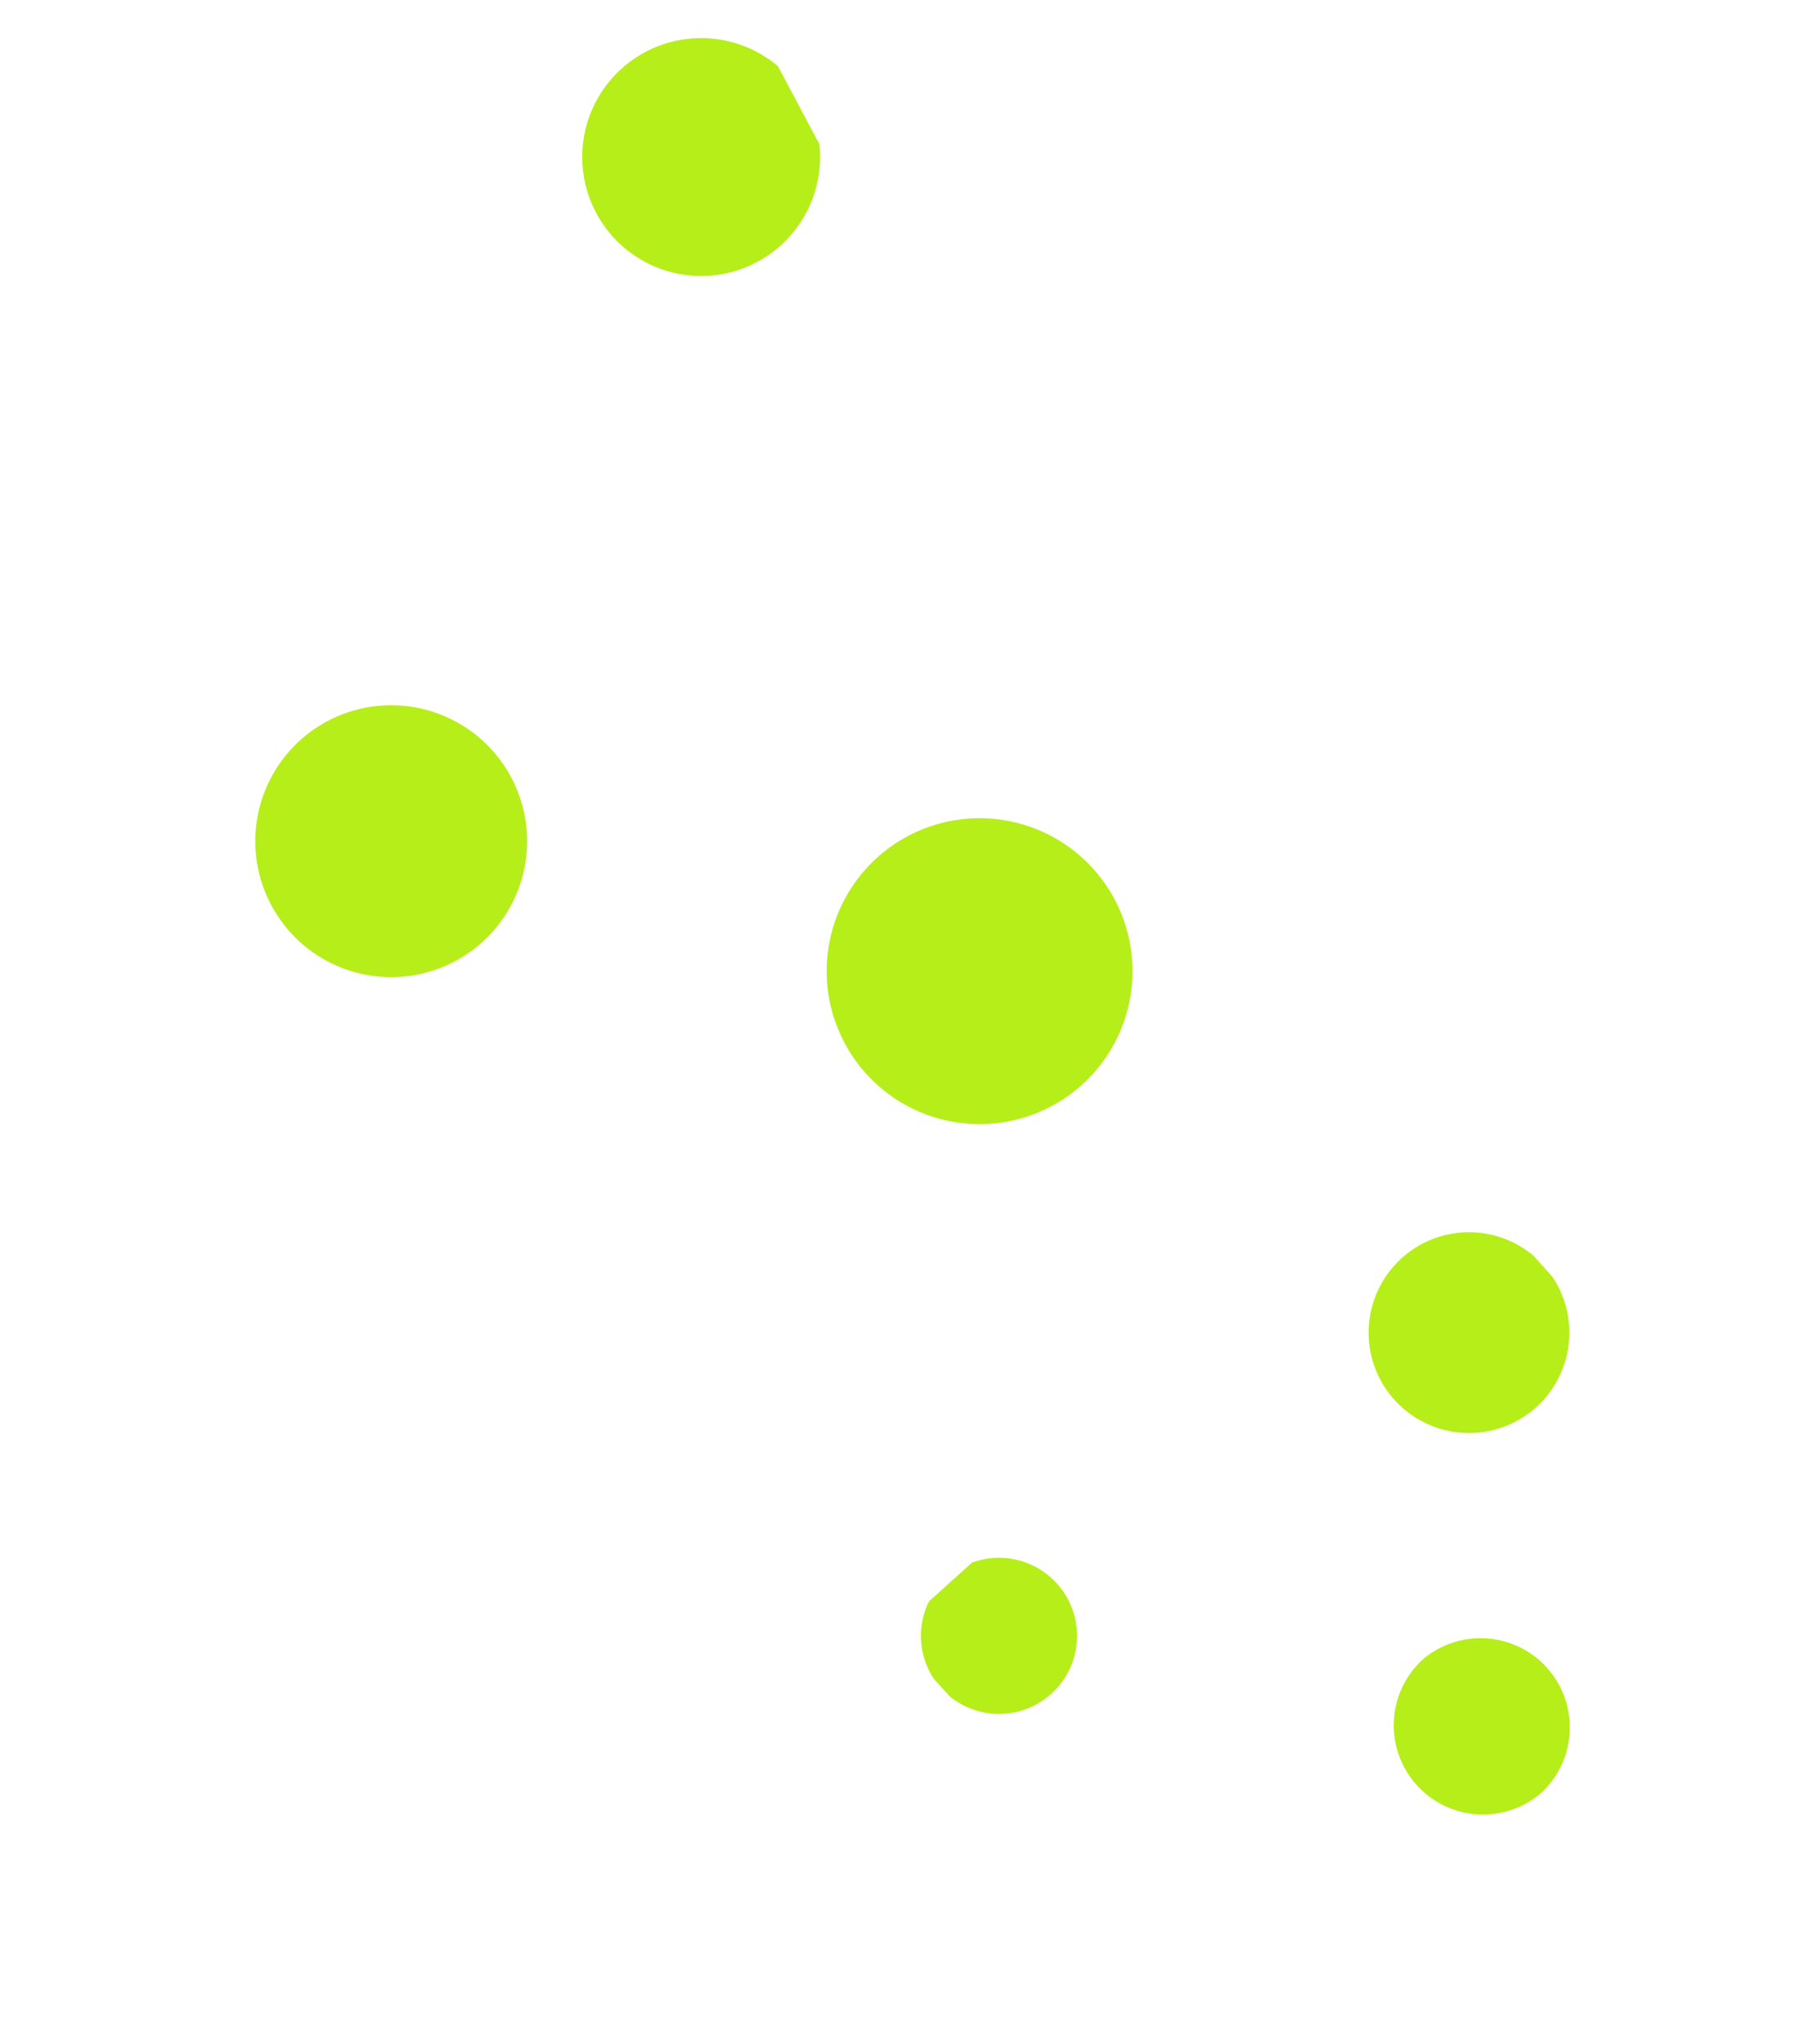 <svg xmlns="http://www.w3.org/2000/svg" xmlns:xlink="http://www.w3.org/1999/xlink" width="63.141" height="71.524" viewBox="0 0 63.141 71.524"><defs><style>.a{fill:none;}.b{clip-path:url(#a);}.c{fill:#b6ee1a;}.d{clip-path:url(#b);}</style><clipPath id="a"><rect class="a" width="29.439" height="39.252"/></clipPath><clipPath id="b"><rect class="a" width="19.32" height="25.503"/></clipPath></defs><g transform="translate(-626.808 -1217.091)"><g transform="matrix(0.883, -0.469, 0.469, 0.883, 649.018, 1241.33)"><g class="b" transform="translate(-14.72 -19.626)"><path class="c" d="M10.705,5.353A5.353,5.353,0,1,1,5.353,0a5.353,5.353,0,0,1,5.353,5.353" transform="translate(15.463 28.547)"/><path class="c" d="M9.516,4.758A4.758,4.758,0,1,1,4.758,0,4.758,4.758,0,0,1,9.516,4.758" transform="translate(0 15.463)"/><path class="c" d="M8.326,4.163A4.163,4.163,0,1,1,4.163,0,4.163,4.163,0,0,1,8.326,4.163" transform="translate(21.41 0)"/></g></g><g transform="translate(674.009 1272.903) rotate(-132)"><g class="d" transform="translate(-9.66 -12.751)"><path class="c" d="M7.026,3.478A3.513,3.513,0,0,1,0,3.478a3.513,3.513,0,0,1,7.026,0" transform="translate(10.148 18.547)"/><path class="c" d="M6.245,3.091A3.123,3.123,0,0,1,0,3.091a3.123,3.123,0,0,1,6.245,0" transform="translate(0 10.047)"/><path class="c" d="M5.464,2.7A2.732,2.732,0,0,1,0,2.7a2.732,2.732,0,0,1,5.464,0" transform="translate(14.051 0)"/></g></g></g></svg>